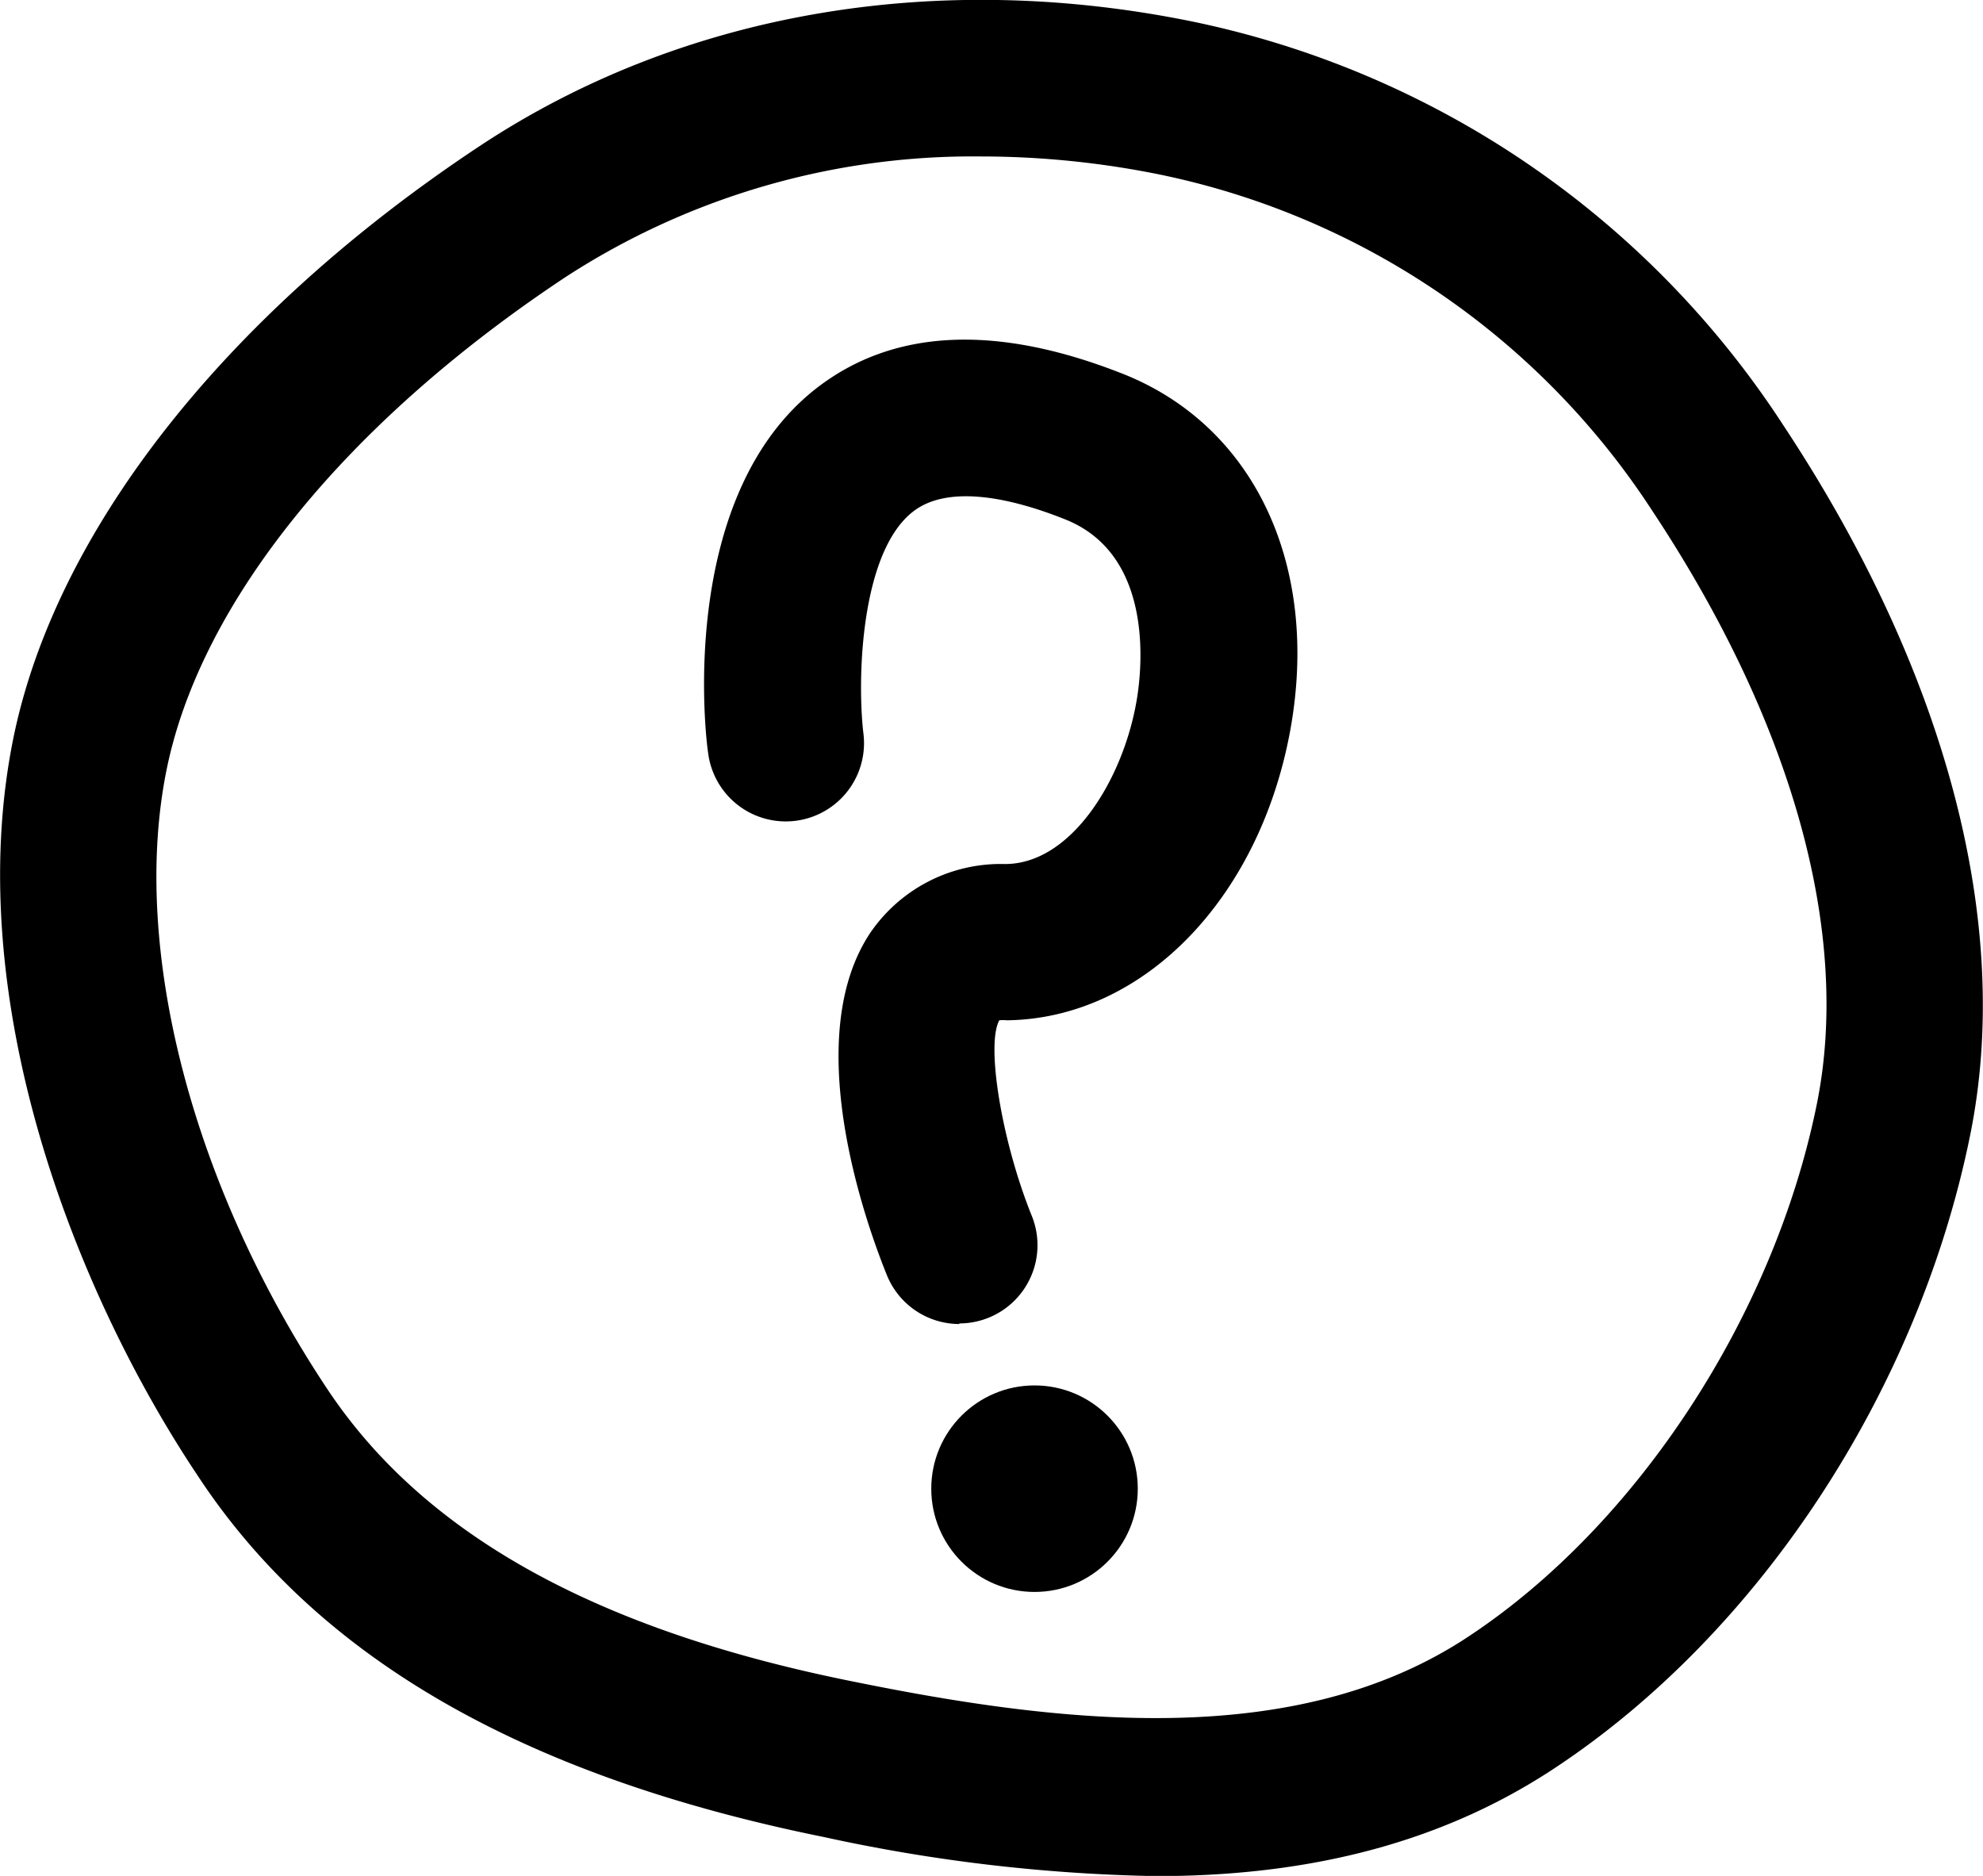<svg id="Layer_1" data-name="Layer 1" xmlns="http://www.w3.org/2000/svg" viewBox="0 0 101.4 95.92">
  <title>question</title>
  <path d="M59.12,95.93a86.48,86.48,0,0,1-17-2c-15.4-3.12-25.88-9.16-32-18.46C3.75,65.94-2,51,.68,37.76,2.84,27.13,11.52,16.09,24.51,7.48,34.78.68,47.72-1.59,60.92,1.09A47.5,47.5,0,0,1,91.16,21.7h0c8.37,12.64,11.78,25.55,9.58,36.36C98.1,71.08,90,83.48,79.48,90.42,73.25,94.54,66.22,95.93,59.12,95.93ZM50.19,8a38.23,38.23,0,0,0-21.26,6.16C17.7,21.6,10.26,30.78,8.52,39.35,6.67,48.46,9.81,60.6,16.72,71c4.93,7.44,13.75,12.36,27,15,10.55,2.14,22.54,3.54,31.37-2.32C83.69,78,90.7,67.32,92.9,56.47c1.77-8.72-1.22-19.5-8.41-30.35A39.56,39.56,0,0,0,59.33,8.93,46,46,0,0,0,50.19,8Z"/>
  <path d="M49.06,67.7a4,4,0,0,1-3.71-2.5c-1.11-2.74-4.44-12.11-.85-17.5a8.08,8.08,0,0,1,6.89-3.52c3.38,0,6-4.28,6.71-8.24.23-1.24,1.12-7.51-3.65-9.39-2.5-1-5.87-1.85-7.75-.4-2.69,2.07-2.88,8.54-2.55,11.35a4,4,0,0,1-7.94,1C36,37.1,34.8,25.22,41.79,19.82c3.9-3,9.14-3.26,15.59-.72,6.77,2.66,10.14,9.84,8.59,18.28C64.38,46,58.42,52.09,51.48,52.17a2,2,0,0,0-.38,0c-.69,1.24.12,6.19,1.66,10a4,4,0,0,1-3.71,5.5Zm2-15.47Z"/>
  <circle cx="52.9" cy="76.12" r="5.28"/>
</svg>
